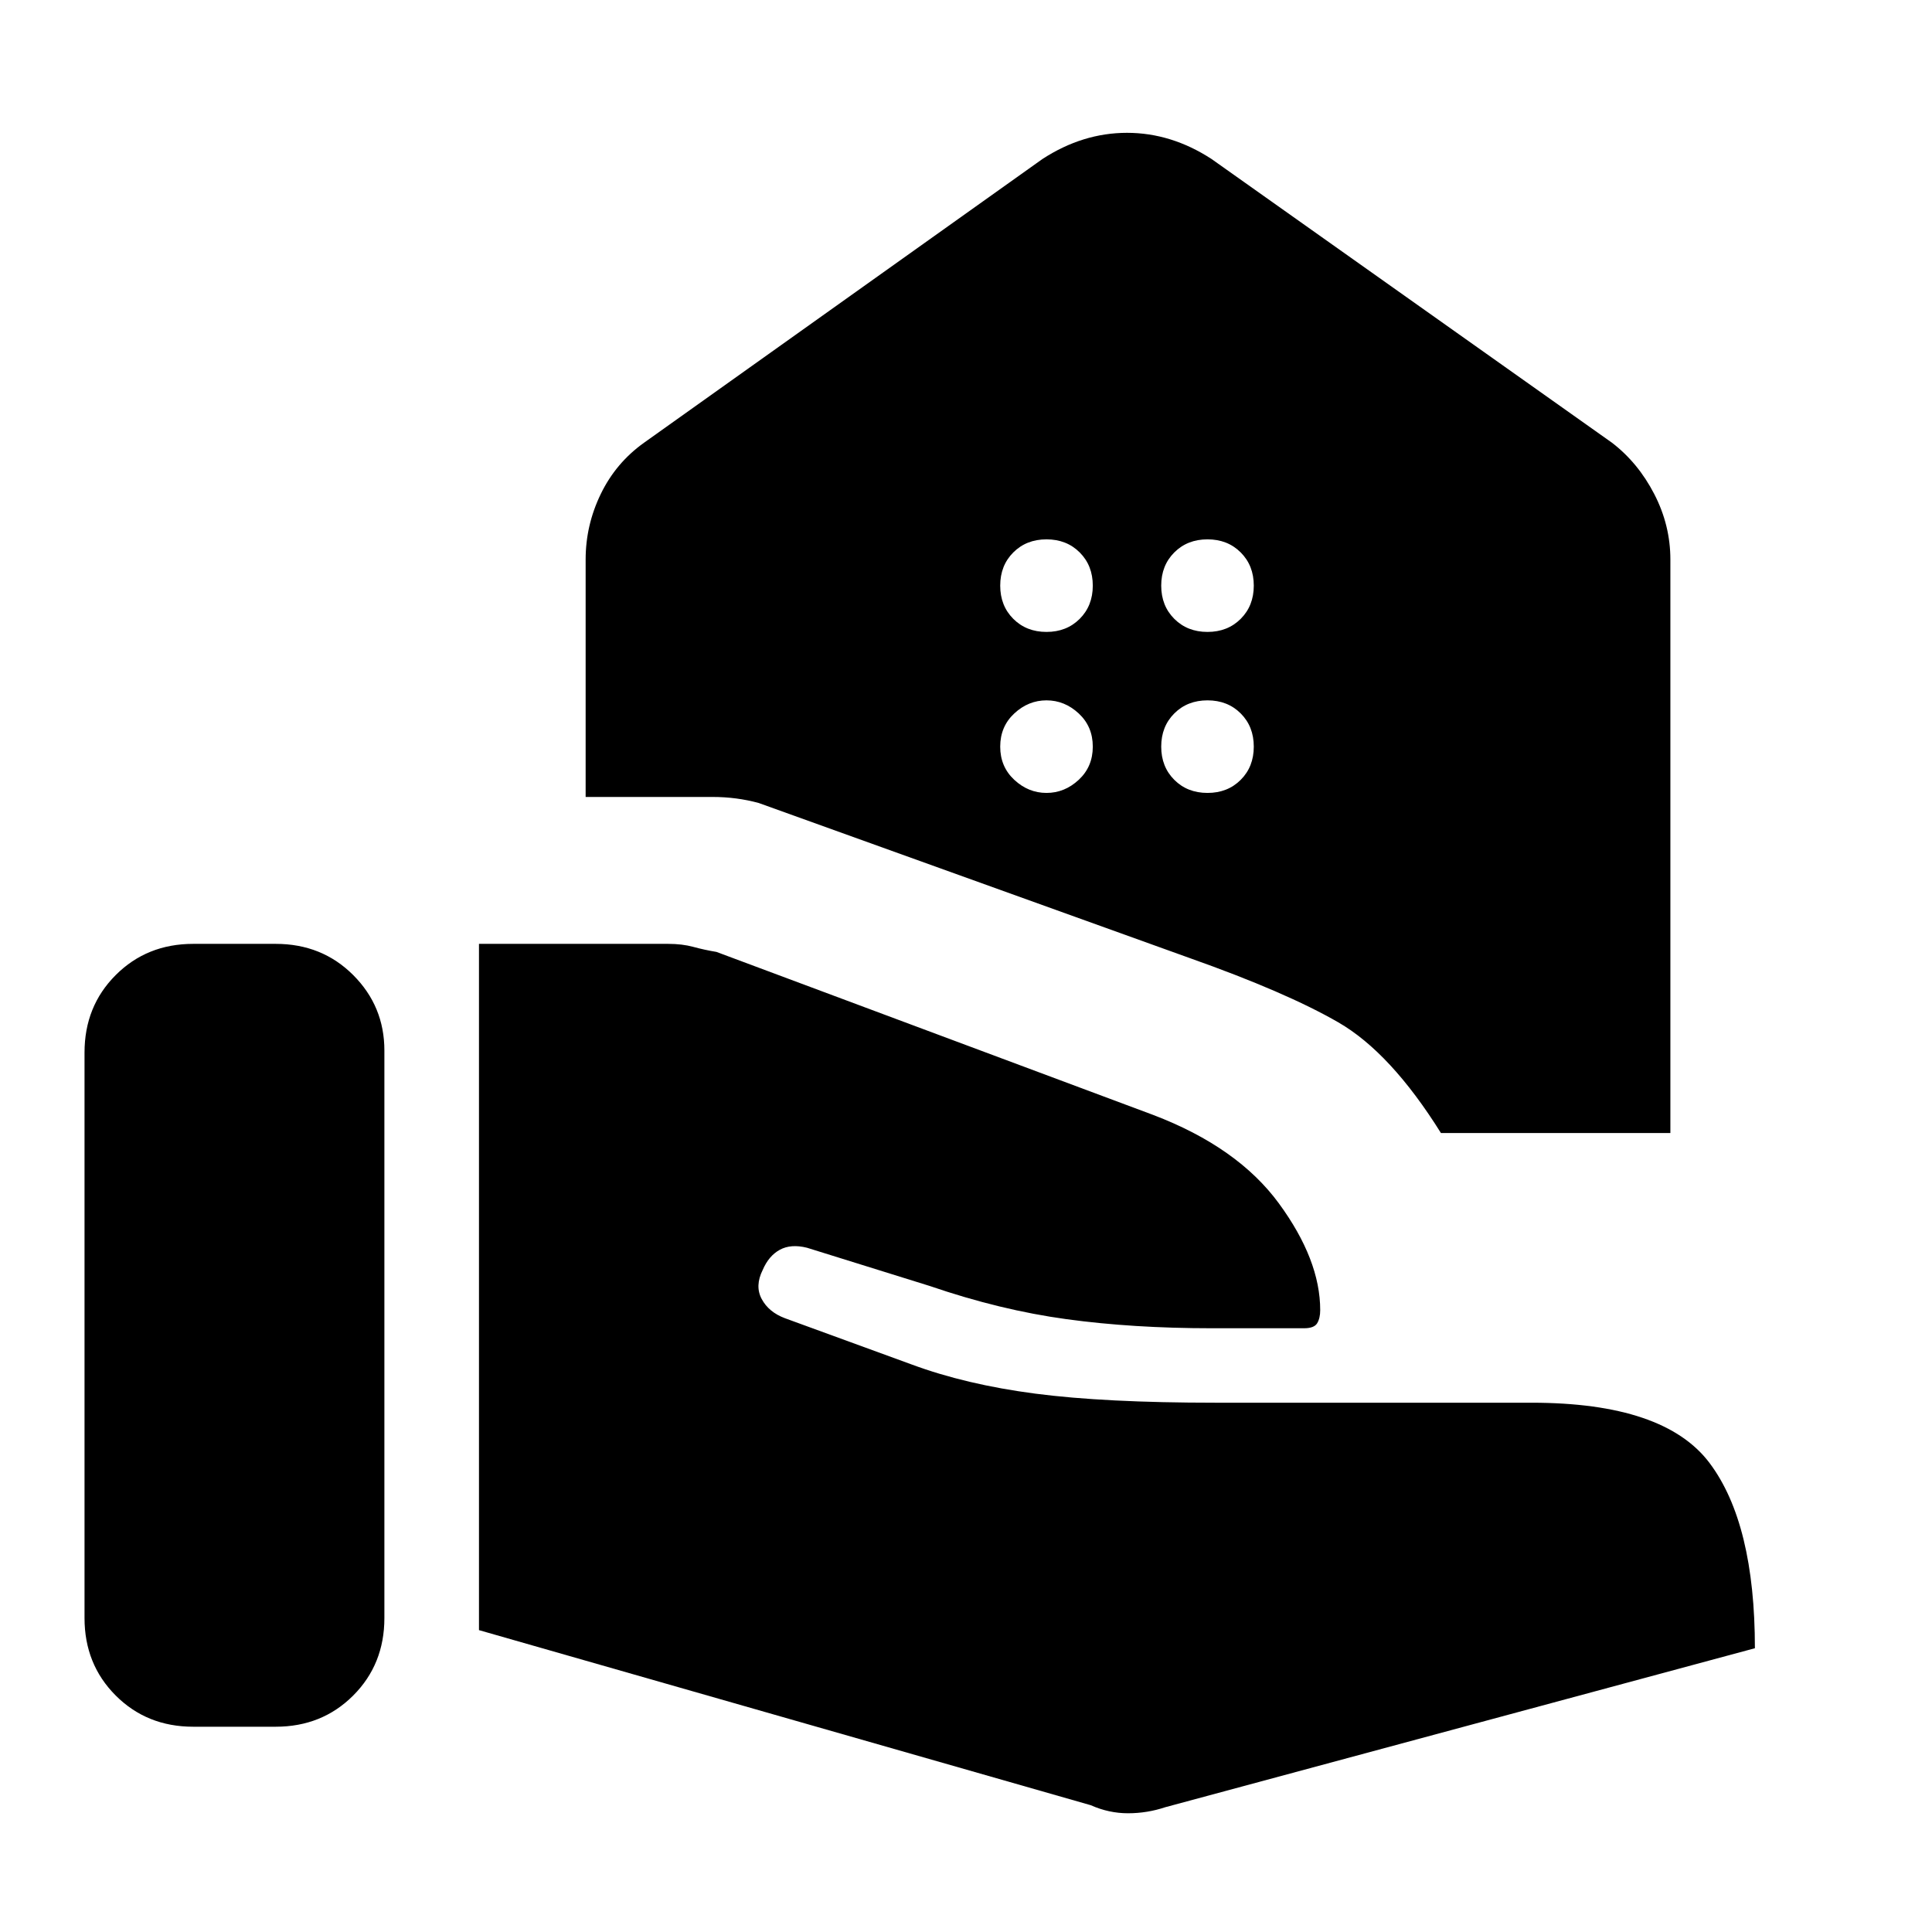 <svg xmlns="http://www.w3.org/2000/svg" height="48" width="48"><path d="M35.8 28.15q-1.25-2-2.55-2.75-1.3-.75-3.7-1.6l-10.7-3.85q-.55-.15-1.15-.15H14.55v-5.9q0-.85.375-1.625T16 11l9.9-7.05q1-.65 2.1-.65t2.1.65L40.05 11q.65.5 1.05 1.275.4.775.4 1.625v14.25ZM30 15.7q.5 0 .825-.325.325-.325.325-.825 0-.5-.325-.825Q30.5 13.4 30 13.4q-.5 0-.825.325-.325.325-.325.825 0 .5.325.825.325.325.825.325Zm-4 0q.5 0 .825-.325.325-.325.325-.825 0-.5-.325-.825Q26.5 13.4 26 13.4q-.5 0-.825.325-.325.325-.325.825 0 .5.325.825.325.325.825.325Zm4 4q.5 0 .825-.325.325-.325.325-.825 0-.5-.325-.825Q30.5 17.4 30 17.4q-.5 0-.825.325-.325.325-.325.825 0 .5.325.825.325.325.825.325Zm-4 0q.45 0 .8-.325.35-.325.35-.825 0-.5-.35-.825-.35-.325-.8-.325-.45 0-.8.325-.35.325-.35.825 0 .5.35.825.35.325.8.325ZM2.1 40.2V26.15q0-1.15.775-1.925.775-.775 1.925-.775h2.05q1.15 0 1.925.775.775.775.775 1.875v14.1q0 1.15-.775 1.925Q8 42.9 6.85 42.9H4.8q-1.15 0-1.925-.775Q2.1 41.35 2.1 40.2Zm25 4.65L11.9 40.5V23.45h4.7q.35 0 .625.075t.575.125l10.85 4.05q2.1.8 3.125 2.2 1.025 1.4 1.025 2.65 0 .2-.075.325T32.4 33h-2.3q-1.95 0-3.6-.225-1.65-.225-3.4-.825L20.05 31q-.4-.1-.675.05-.275.15-.425.5-.2.4-.025.725.175.325.575.475l3.15 1.15q1.35.5 3.075.725 1.725.225 4.475.225h7.85q3.3 0 4.425 1.5t1.125 4.6L28.95 44.9q-.45.15-.925.15-.475 0-.925-.2Z"/></svg>
